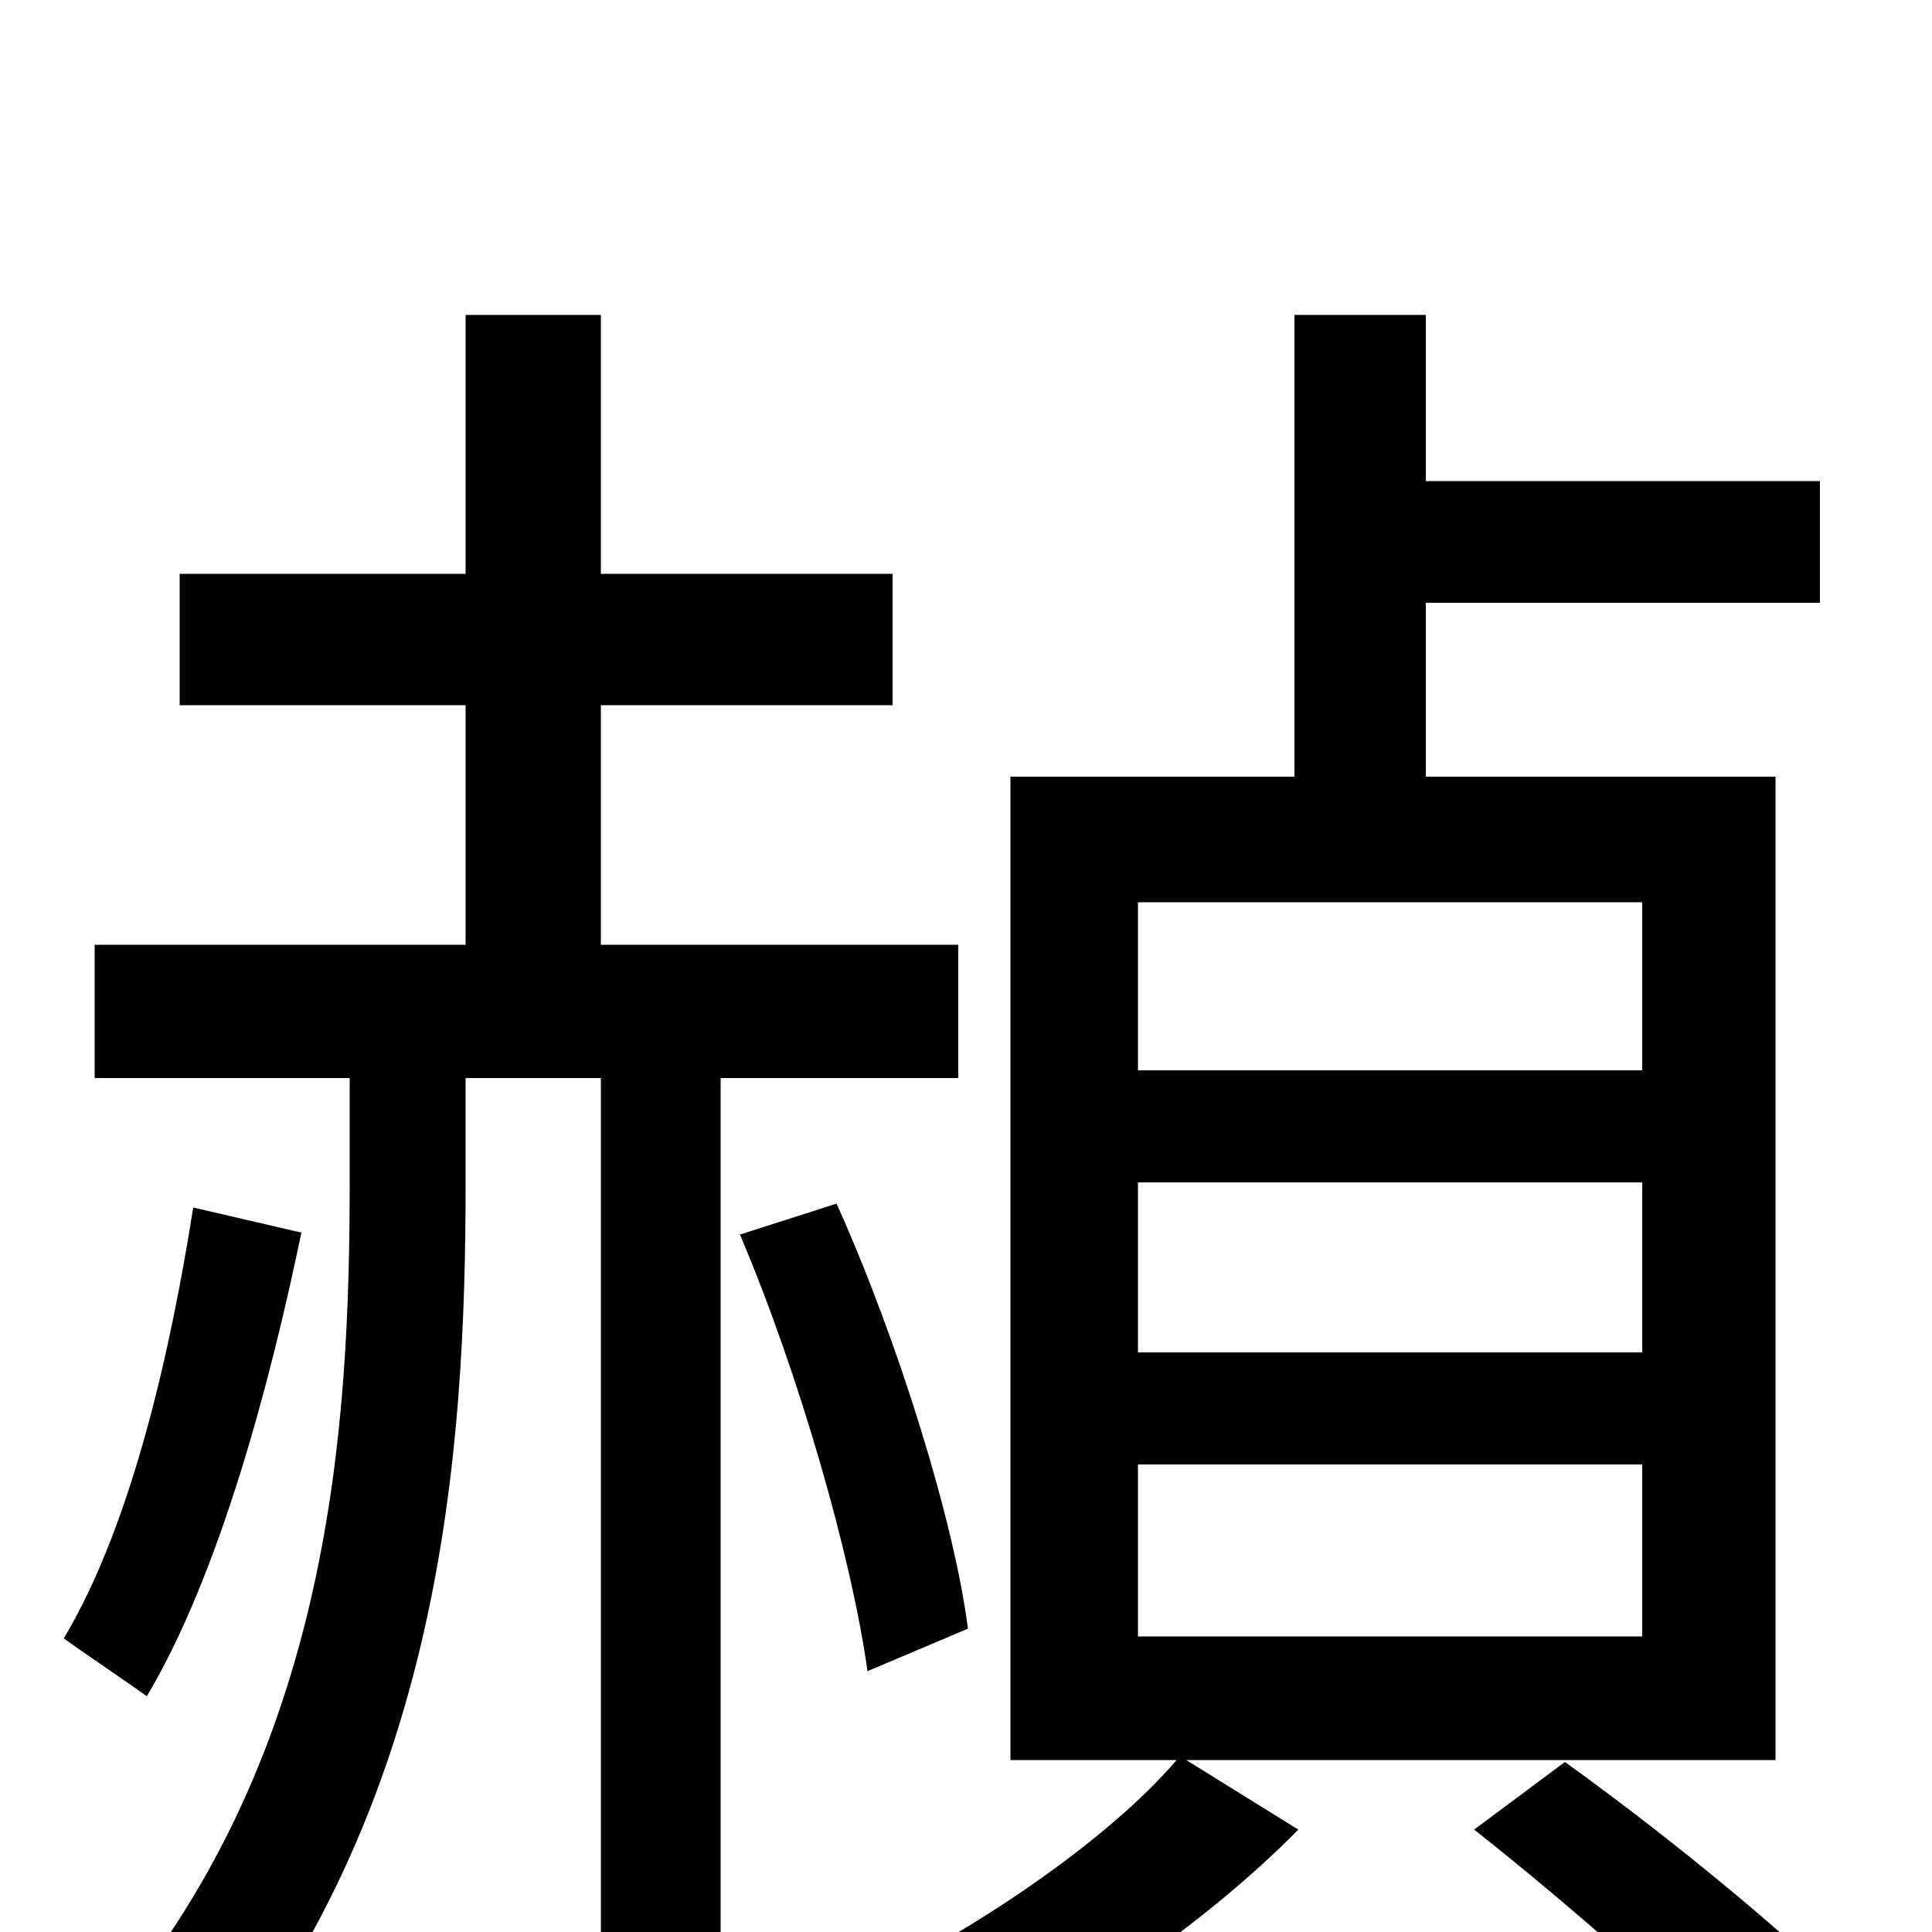 <svg xmlns="http://www.w3.org/2000/svg" viewBox="0 -1000 1000 1000">
	<path fill="#000000" d="M496 -442V-511H311V-635H462V-703H311V-837H241V-703H93V-635H241V-511H49V-442H181V-389C181 -263 172 -95 57 42C72 52 94 71 104 85C229 -65 241 -248 241 -388V-442H311V1C311 11 308 15 297 15C287 16 255 16 218 15C228 32 235 59 237 76C288 76 324 75 345 65C368 54 373 34 373 2V-442ZM100 -375C89 -305 69 -212 33 -152C44 -144 65 -130 76 -122C114 -186 140 -285 156 -362ZM501 -157C494 -212 465 -306 433 -377L383 -361C414 -288 441 -193 449 -135ZM589 -242H850V-153H589ZM589 -388H850V-300H589ZM589 -533H850V-446H589ZM919 -89V-598H738V-688H942V-751H738V-837H670V-598H523V-89H609C574 -48 505 -1 446 27C461 40 479 63 490 76C552 45 625 -5 672 -53L614 -89ZM763 -53C815 -12 876 42 911 79L967 43C930 5 867 -47 810 -88Z"/>
</svg>